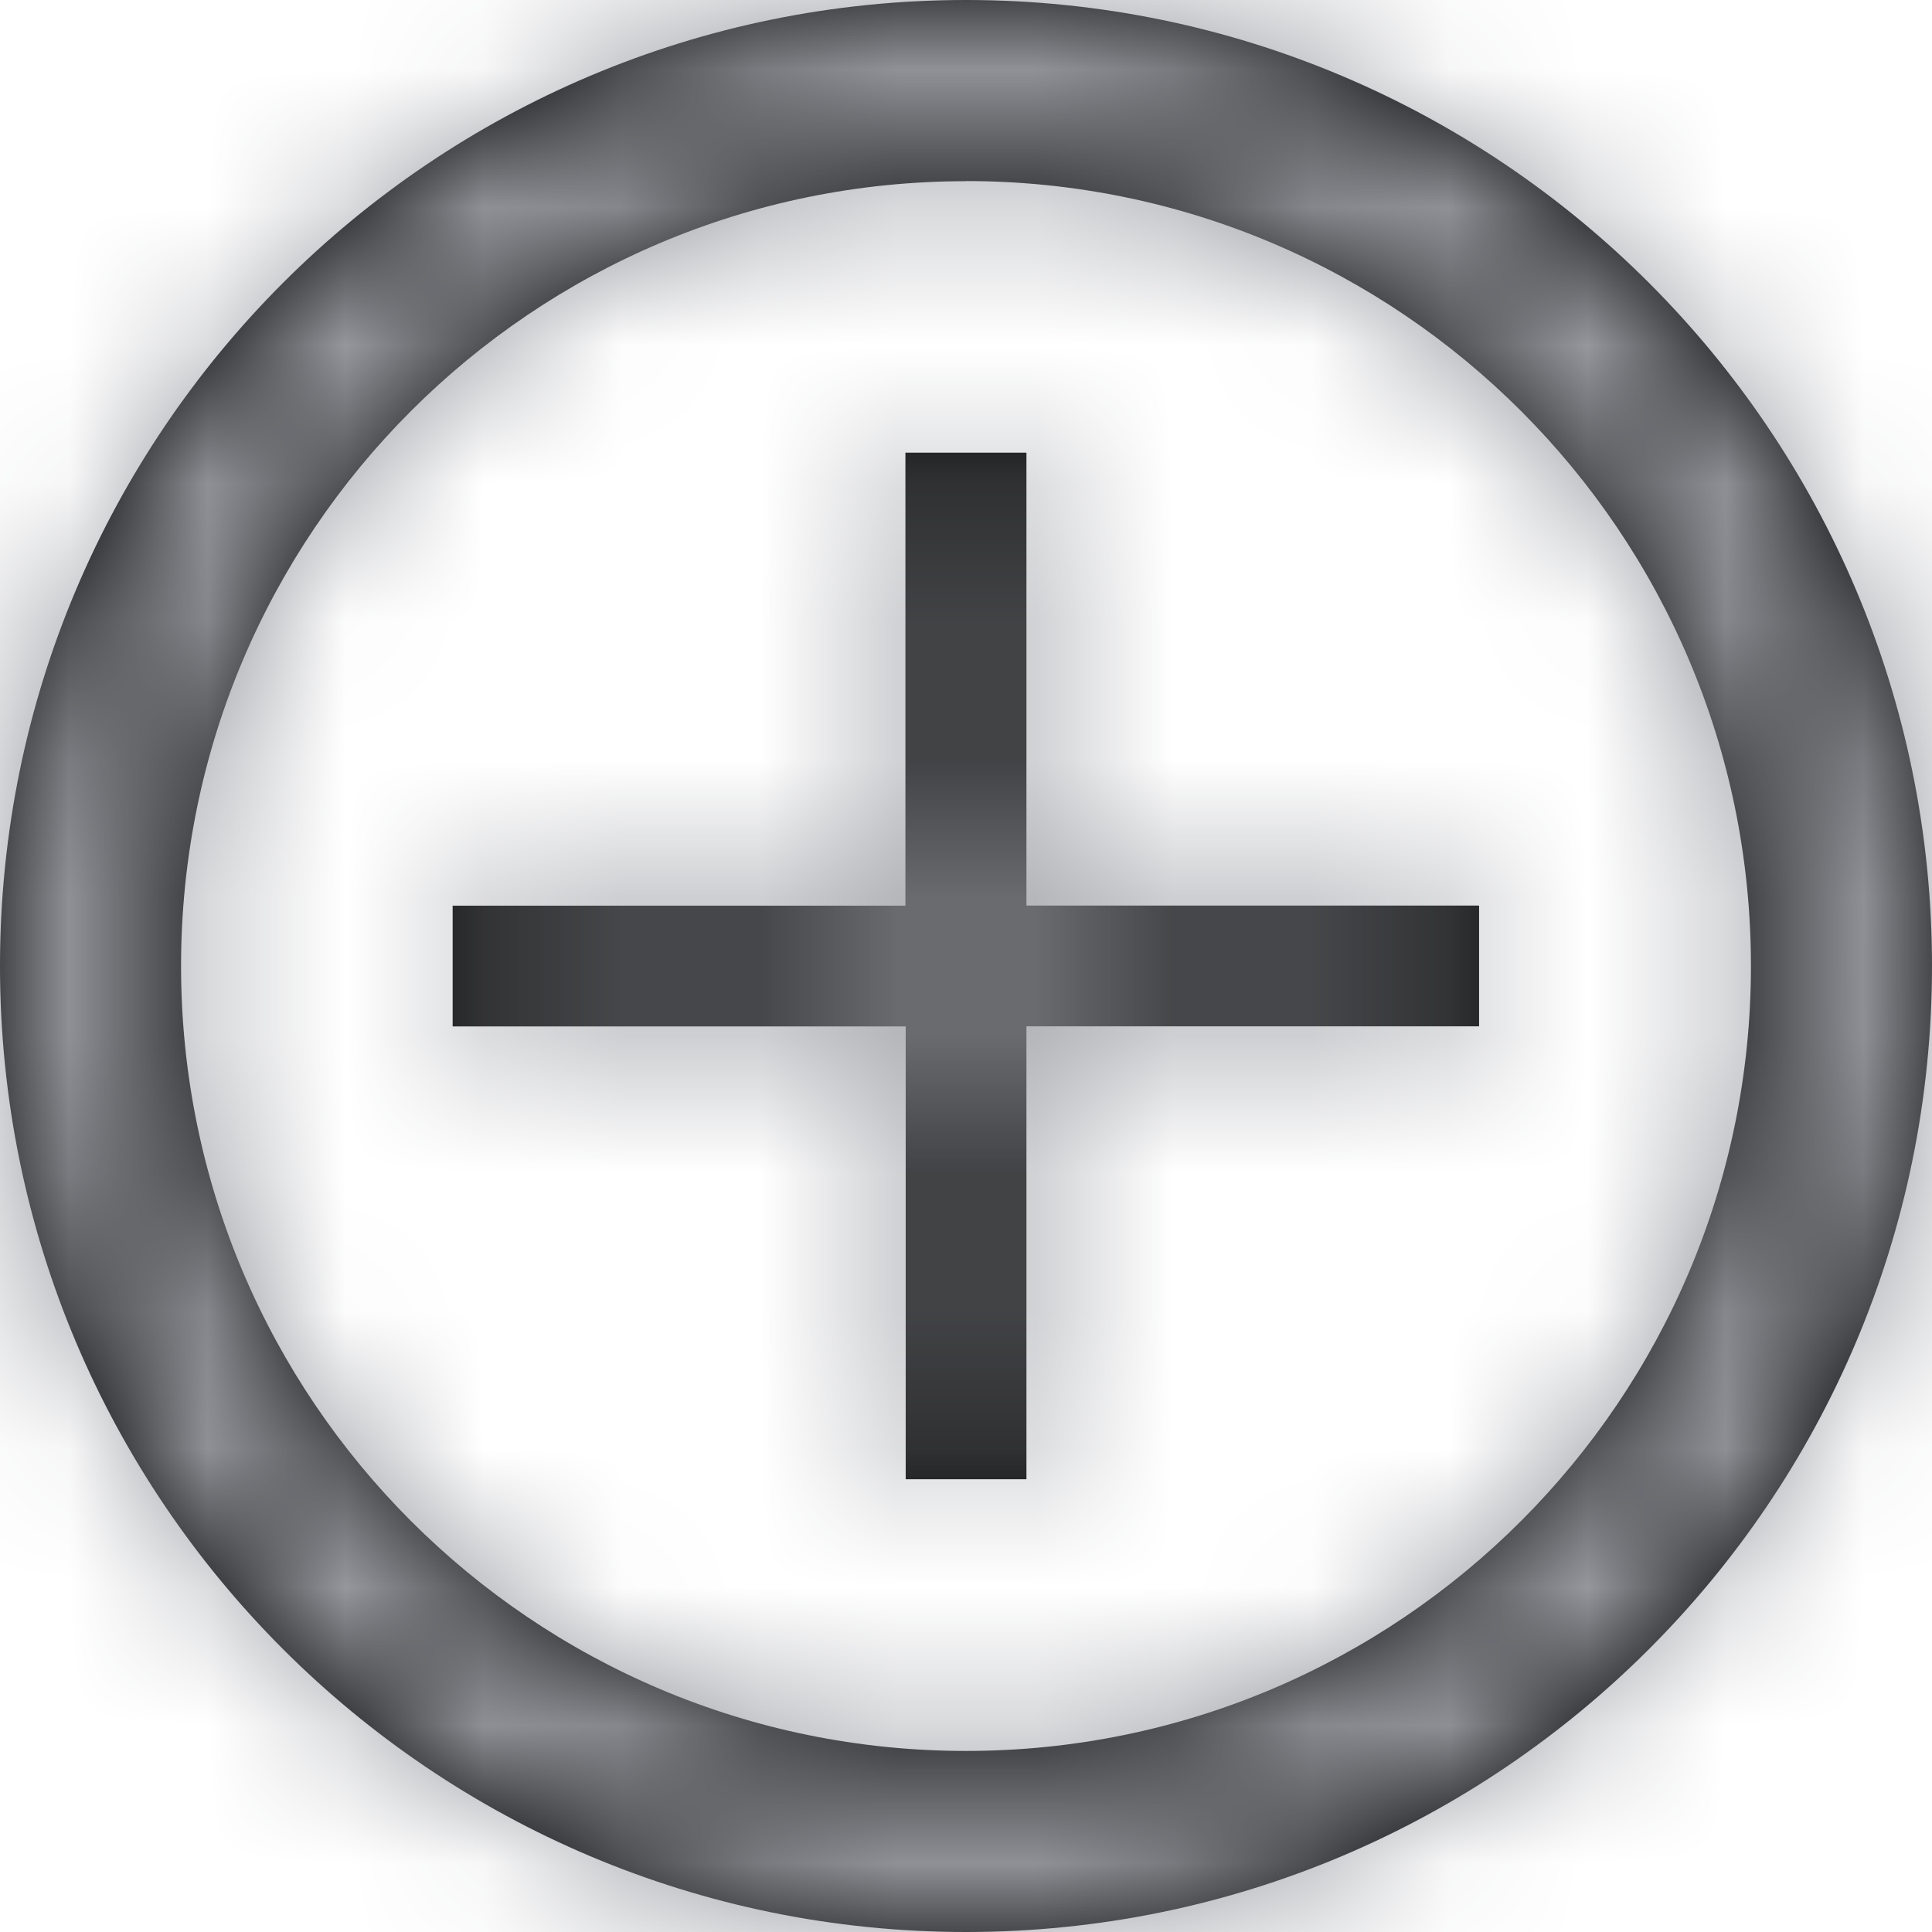 <svg xmlns="http://www.w3.org/2000/svg" xmlns:xlink="http://www.w3.org/1999/xlink" width="14" height="14" viewBox="0 0 14 14">
    <defs>
        <path id="prefix__a" d="M7 0c3.866 0 7 3.134 7 7s-3.134 7-7 7-7-3.134-7-7 3.134-7 7-7zm0 1.313C3.859 1.313 1.312 3.858 1.312 7c0 3.141 2.547 5.688 5.688 5.688 3.141 0 5.688-2.547 5.688-5.688 0-3.141-2.547-5.688-5.688-5.688zm.438 1.968v3.281h3.28v.875h-3.28v3.282h-.875V7.438H3.28v-.875h3.281V3.28h.875z"/>
    </defs>
    <g fill="none" fill-rule="evenodd">
        <mask id="prefix__b" fill="#fff">
            <use xlink:href="#prefix__a"/>
        </mask>
        <use fill="#000" fill-rule="nonzero" xlink:href="#prefix__a"/>
        <path fill="#96989e" d="M0 0H14V14H0z" mask="url(#prefix__b)"/>
    </g>
</svg>

